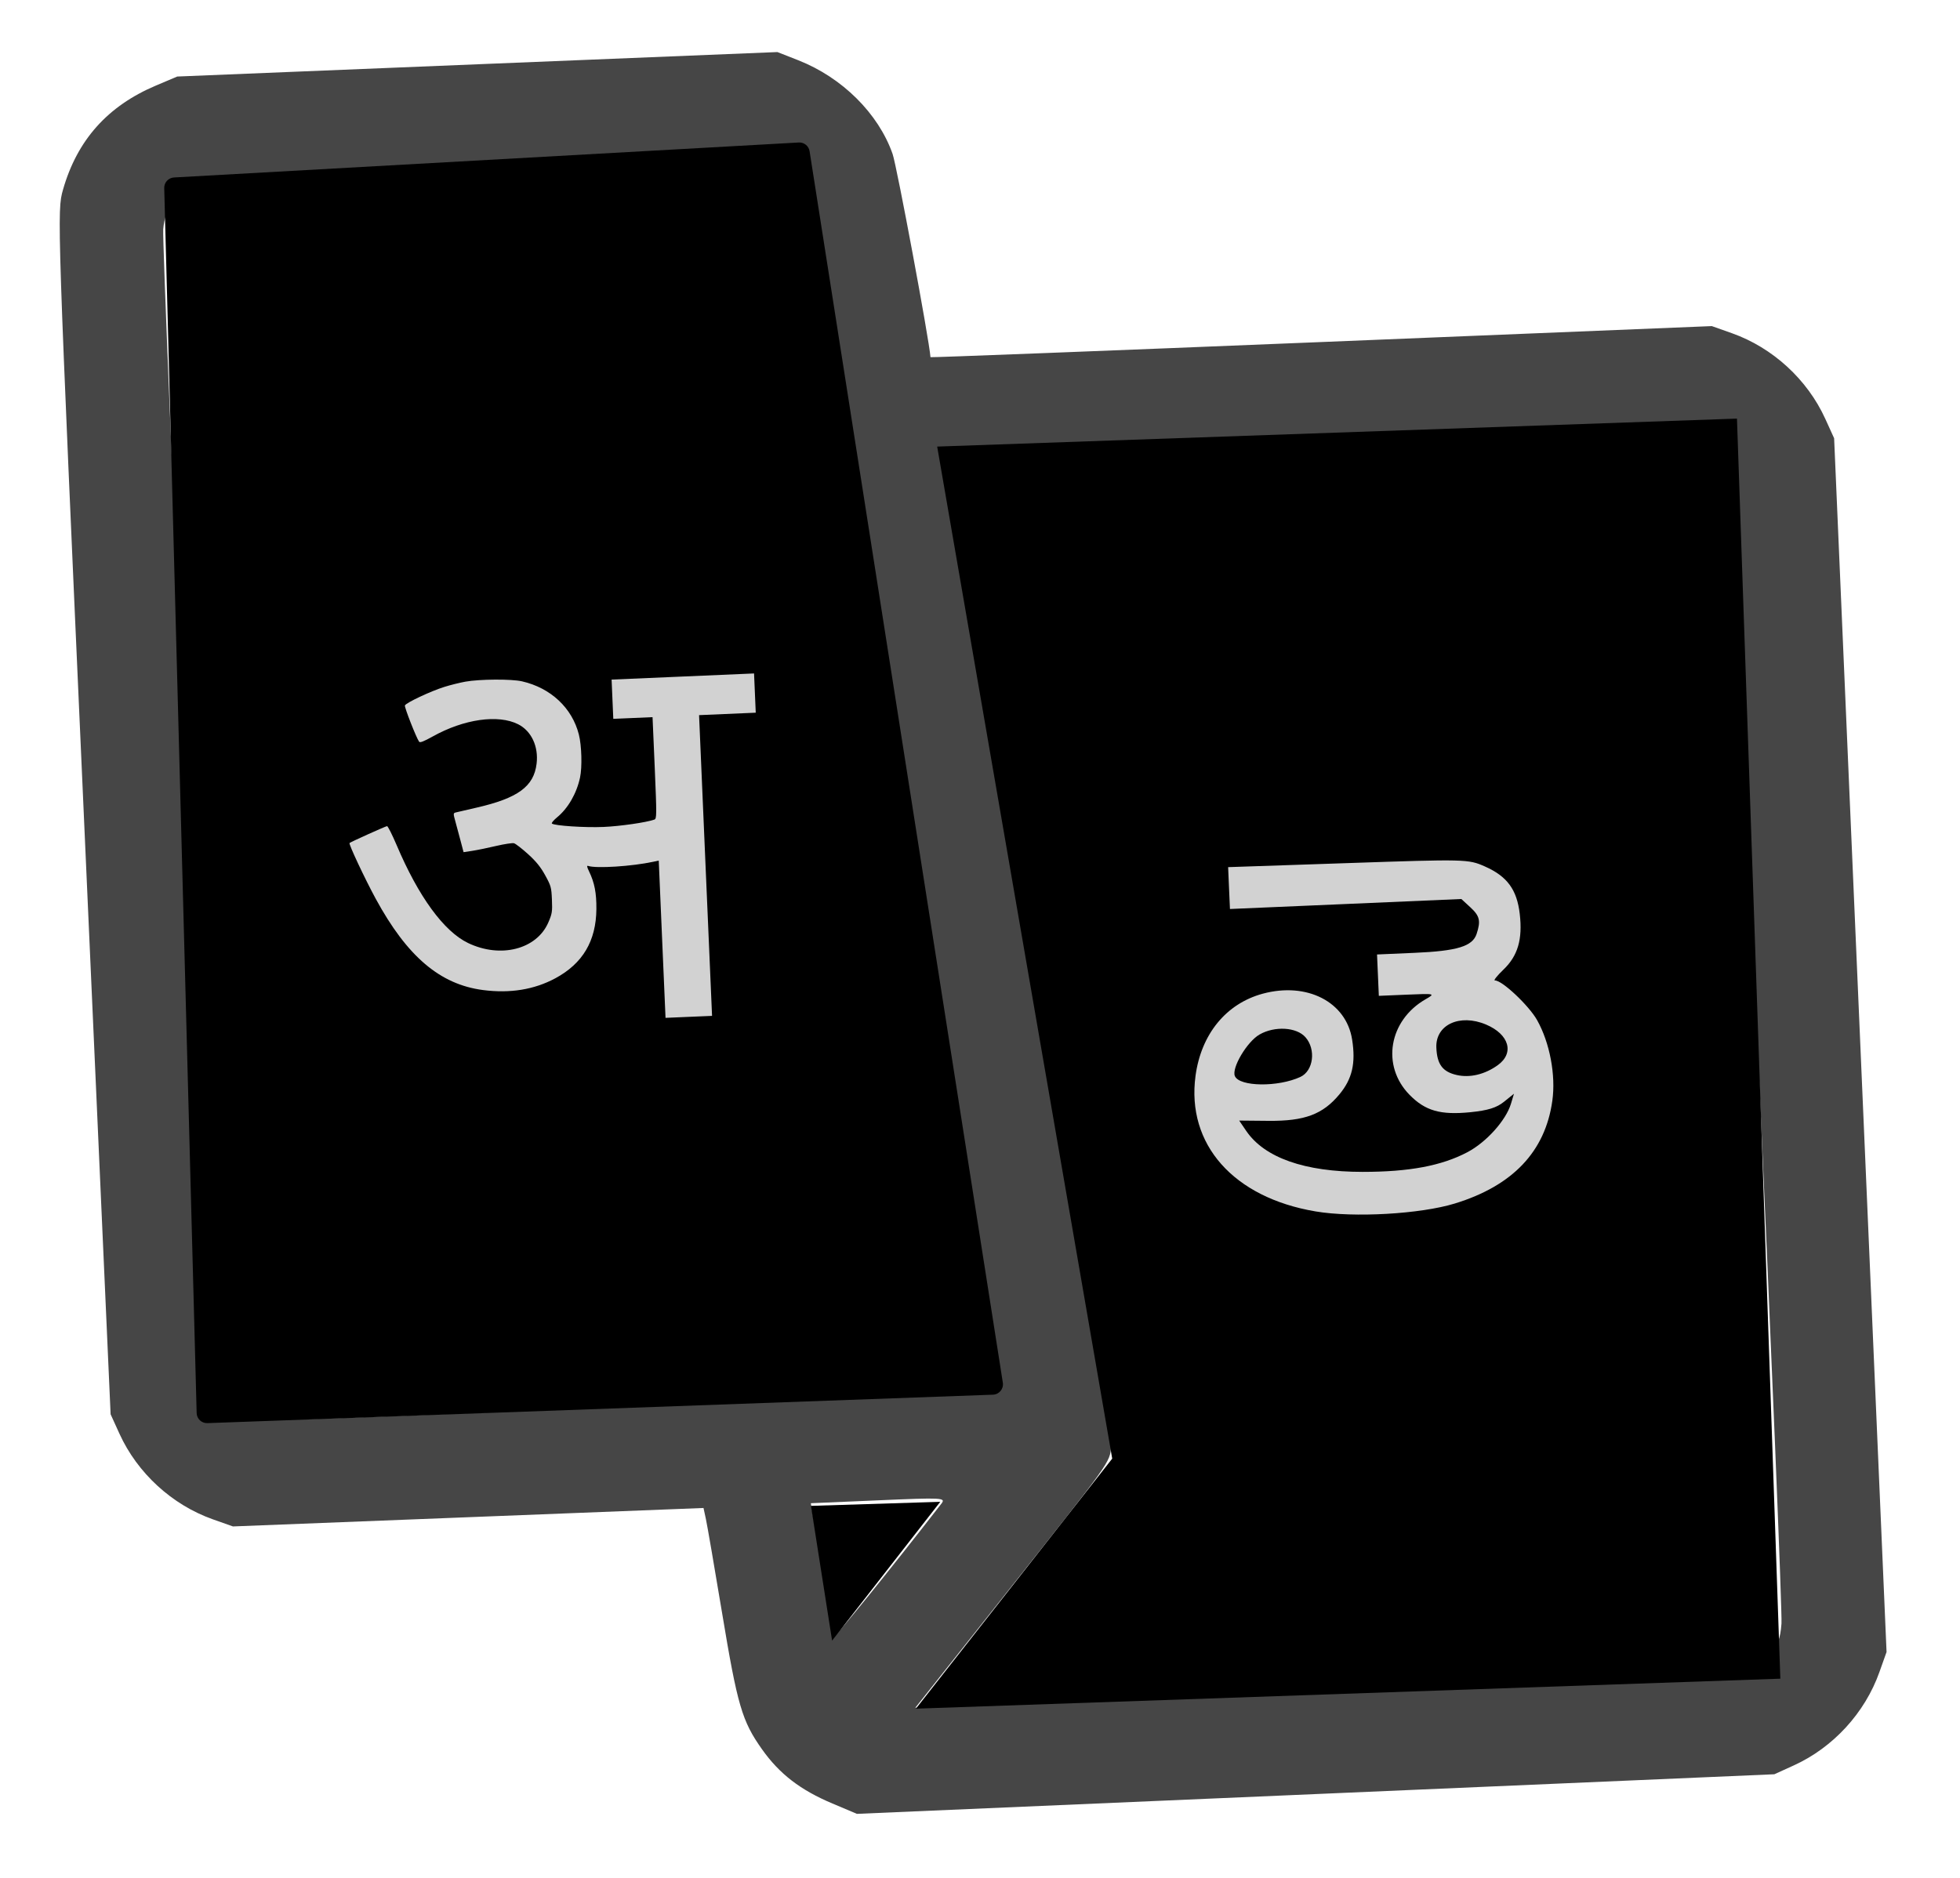 <svg width="72" height="69" viewBox="0 0 72 69" fill="none" xmlns="http://www.w3.org/2000/svg">
<path fill-rule="evenodd" clip-rule="evenodd" d="M5.729 3.143C3.952 3.895 2.835 5.147 2.314 6.971C2.091 7.755 2.095 7.899 3.076 29.863L4.063 51.965L4.388 52.68C5.046 54.126 6.319 55.294 7.817 55.825L8.557 56.087L17.2 55.748L25.843 55.409L25.931 55.816C25.98 56.039 26.245 57.583 26.522 59.246C27.09 62.668 27.257 63.239 27.994 64.278C28.635 65.182 29.401 65.772 30.582 66.269L31.479 66.648L48.33 65.921L65.18 65.193L65.894 64.868C67.341 64.21 68.508 62.937 69.039 61.44L69.302 60.7L68.339 38.401L67.376 16.103L67.051 15.389C66.393 13.943 65.12 12.775 63.623 12.244L62.883 11.982L48.533 12.568C40.641 12.89 34.183 13.14 34.181 13.124C34.133 12.472 32.944 6.098 32.789 5.656C32.268 4.17 30.937 2.848 29.324 2.214L28.558 1.913L17.534 2.362L6.511 2.812L5.729 3.143ZM27.793 5.82C28.326 5.944 29.017 6.533 29.149 6.977C29.244 7.299 36.562 50.614 36.577 50.942C36.584 51.118 35.184 51.195 22.846 51.697C9.195 52.252 9.106 52.254 8.747 52.009C8.548 51.874 8.261 51.611 8.109 51.425C7.833 51.086 7.832 51.069 6.889 30.097C6.37 18.554 5.968 8.802 5.996 8.426C6.058 7.604 6.573 6.898 7.252 6.707C7.907 6.523 27.226 5.689 27.793 5.82ZM62.693 16.06C62.891 16.195 63.178 16.458 63.33 16.644C63.606 16.983 63.607 17 64.55 37.971C65.07 49.515 65.471 59.273 65.442 59.656C65.399 60.232 65.313 60.437 64.944 60.839C64.574 61.242 64.378 61.345 63.808 61.438C63.429 61.499 56.483 61.819 48.372 62.148L33.625 62.748L36.906 58.608C40.852 53.628 40.767 53.746 40.816 53.144C40.837 52.879 39.508 44.699 37.862 34.966C36.216 25.233 34.866 17.194 34.862 17.1C34.856 16.959 37.188 16.836 48.593 16.372C62.244 15.817 62.334 15.815 62.693 16.06ZM34.583 55.249C32.647 57.743 30.707 60.14 30.66 60.096C30.627 60.066 30.457 59.2 30.283 58.173C30.11 57.146 29.927 56.064 29.877 55.77L29.786 55.234L32.273 55.127C34.63 55.025 34.752 55.031 34.583 55.249Z" fill="#464646"/>
<path d="M6.033 6.912C6.027 6.706 6.186 6.533 6.392 6.521L29.342 5.236C29.538 5.225 29.71 5.364 29.74 5.557L36.839 50.807C36.874 51.032 36.704 51.238 36.476 51.246L7.618 52.291C7.407 52.299 7.229 52.132 7.224 51.92L6.033 6.912Z" fill="black"/>
<path d="M34.427 16.409L63.807 15.381L65.4 61.681L33.645 62.783L40.857 53.595L34.427 16.409Z" fill="black"/>
<path fill-rule="evenodd" clip-rule="evenodd" d="M17.094 25.047C16.89 25.084 16.544 25.17 16.327 25.238C15.819 25.396 14.906 25.827 14.874 25.922C14.853 25.988 15.283 27.087 15.395 27.252C15.427 27.299 15.56 27.248 15.903 27.057C17.044 26.421 18.302 26.242 19.034 26.612C19.52 26.858 19.787 27.426 19.712 28.058C19.612 28.899 19.028 29.327 17.5 29.677C17.155 29.757 16.821 29.834 16.758 29.849C16.646 29.875 16.645 29.884 16.727 30.179C16.773 30.347 16.86 30.67 16.92 30.898L17.029 31.312L17.355 31.262C17.535 31.234 17.927 31.154 18.227 31.083C18.528 31.013 18.822 30.968 18.881 30.984C18.94 31 19.171 31.178 19.394 31.38C19.694 31.652 19.859 31.855 20.027 32.161C20.241 32.551 20.256 32.604 20.275 33.06C20.294 33.498 20.281 33.578 20.138 33.905C19.706 34.885 18.385 35.22 17.197 34.651C16.305 34.224 15.373 32.947 14.569 31.049C14.406 30.667 14.249 30.355 14.218 30.355C14.169 30.357 12.88 30.937 12.84 30.976C12.803 31.012 13.407 32.297 13.8 33.02C14.954 35.144 16.161 36.172 17.743 36.378C18.738 36.507 19.624 36.363 20.4 35.946C21.407 35.403 21.899 34.574 21.908 33.4C21.913 32.812 21.84 32.436 21.642 32.024C21.559 31.852 21.549 31.798 21.604 31.817C21.904 31.917 23.209 31.834 24 31.664L24.199 31.621L24.323 34.511L24.448 37.4L25.303 37.363L26.157 37.327L25.918 31.802L25.68 26.277L26.721 26.232L27.762 26.187L27.731 25.466L27.7 24.745L25.084 24.858L22.467 24.971L22.498 25.692L22.529 26.413L23.25 26.382L23.971 26.351L24.052 28.215C24.126 29.944 24.125 30.082 24.04 30.114C23.753 30.218 22.792 30.358 22.173 30.385C21.493 30.415 20.364 30.341 20.274 30.26C20.251 30.24 20.334 30.14 20.457 30.038C20.866 29.704 21.182 29.157 21.308 28.567C21.389 28.186 21.368 27.397 21.265 26.991C21.018 26.013 20.233 25.277 19.177 25.035C18.788 24.945 17.619 24.952 17.094 25.047Z" fill="#D2D2D2"/>
<path fill-rule="evenodd" clip-rule="evenodd" d="M45.148 32.631L45.182 33.4L49.432 33.217L53.682 33.033L54.006 33.331C54.359 33.654 54.402 33.836 54.242 34.318C54.092 34.772 53.527 34.944 51.96 35.011L50.585 35.071L50.618 35.831L50.651 36.591L51.696 36.547C52.72 36.503 52.734 36.507 52.369 36.716C51.013 37.496 50.734 39.167 51.782 40.231C52.36 40.818 52.916 40.976 54.014 40.867C54.657 40.802 54.977 40.703 55.248 40.484L55.615 40.188L55.504 40.558C55.319 41.169 54.599 41.971 53.903 42.337C52.956 42.836 51.762 43.06 50.053 43.059C47.923 43.059 46.45 42.539 45.779 41.553L45.521 41.174L46.602 41.184C47.926 41.196 48.594 40.946 49.205 40.208C49.674 39.642 49.807 39.067 49.67 38.198C49.454 36.814 48.013 36.074 46.389 36.511C45.042 36.875 44.124 37.997 43.917 39.532C43.579 42.048 45.311 44.004 48.327 44.512C49.733 44.749 52.178 44.61 53.444 44.221C55.571 43.568 56.763 42.312 57.024 40.449C57.157 39.508 56.931 38.313 56.465 37.483C56.16 36.942 55.174 36.015 54.914 36.026C54.855 36.029 54.997 35.849 55.23 35.626C55.758 35.12 55.935 34.514 55.828 33.585C55.724 32.684 55.364 32.197 54.538 31.833C53.936 31.568 53.838 31.566 49.52 31.713L45.115 31.862L45.148 32.631ZM47.954 38.11C48.35 38.558 48.25 39.348 47.768 39.571C46.951 39.95 45.532 39.932 45.363 39.54C45.234 39.244 45.81 38.274 46.27 38.011C46.827 37.693 47.627 37.739 47.954 38.11ZM54.59 37.646C55.44 38.006 55.638 38.694 55.019 39.139C54.545 39.48 53.995 39.611 53.509 39.499C52.992 39.38 52.79 39.108 52.764 38.495C52.727 37.654 53.623 37.237 54.59 37.646Z" fill="#D2D2D2"/>
<path d="M34.541 55.182L29.79 55.331L30.567 60.282L34.541 55.182Z" fill="black"/>
</svg>

